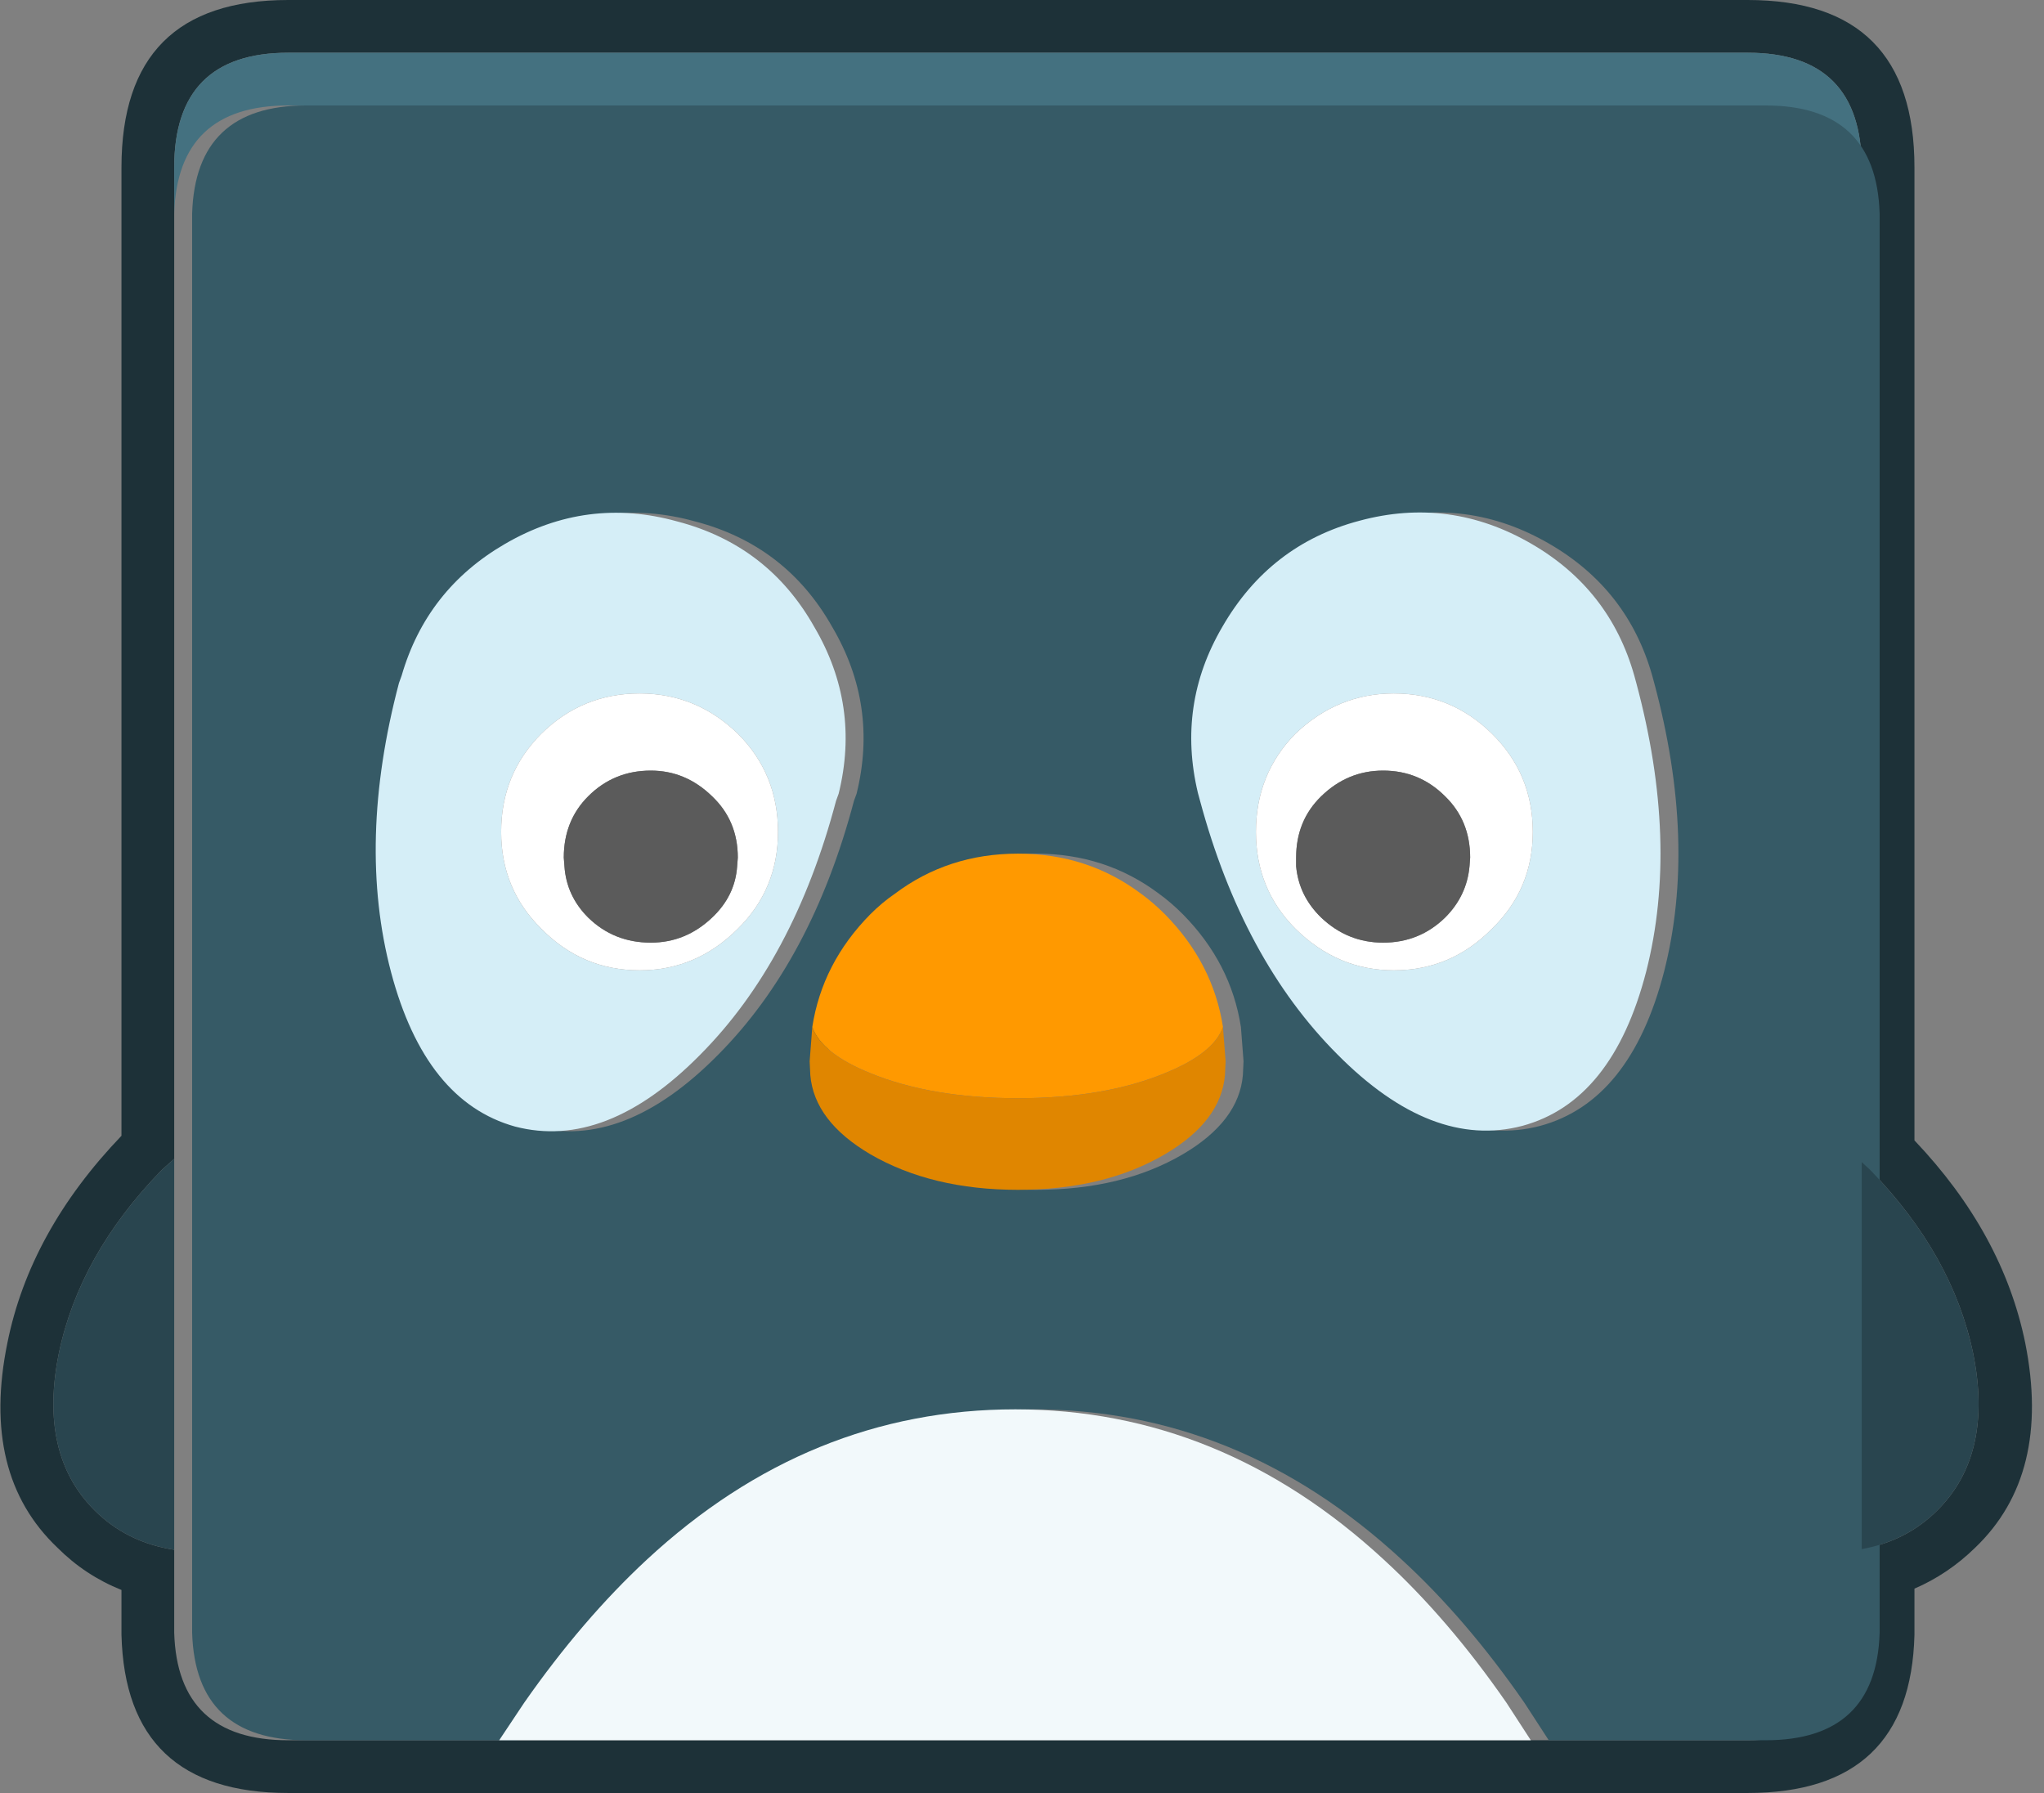 <svg width="114" height="100" viewBox="0 0 114 100" fill="none" xmlns="http://www.w3.org/2000/svg">
<rect x="0" y="0" width="114" height="100" fill="#808080" stroke="none"/>
<path d="M97.473 0C103.674 0 106.775 3.113 106.775 9.338V63.603C110.059 67.059 112.118 70.821 112.951 74.89C113.932 79.792 113 83.603 110.157 86.323C109.152 87.304 108.025 88.064 106.775 88.603V91.066V91.177C106.628 97.059 103.527 100 97.473 100H16.076C10.022 100 6.922 97.059 6.775 91.177V91.066V88.677C5.427 88.137 4.238 87.353 3.208 86.323C0.341 83.603 -0.591 79.792 0.414 74.89C1.248 70.748 3.368 66.9 6.775 63.346V9.338C6.775 3.113 9.875 0 16.076 0H97.473ZM103.833 11.912V9.338C103.833 5.074 101.713 2.941 97.473 2.941H16.076C11.836 2.941 9.716 5.074 9.716 9.338V11.912V64.632L9.054 65.221L8.981 65.294C5.941 68.431 4.042 71.826 3.282 75.478C2.522 79.228 3.184 82.145 5.267 84.228C6.468 85.429 7.951 86.164 9.716 86.434V91.066C9.838 95.061 11.959 97.059 16.076 97.059H27.841H85.378H97.473C101.591 97.059 103.711 95.061 103.833 91.066V86.397C105.5 86.103 106.909 85.38 108.061 84.228C110.145 82.145 110.807 79.228 110.047 75.478C109.287 71.826 107.387 68.431 104.348 65.294L104.275 65.221L103.833 64.816V11.912Z" fill="#1D3138"/>
<path d="M103.833 11.912C103.711 7.892 101.591 5.882 97.473 5.882H16.076C11.959 5.882 9.838 7.892 9.716 11.912V9.338C9.716 5.074 11.836 2.941 16.076 2.941H97.473C101.713 2.941 103.833 5.074 103.833 9.338V11.912Z" fill="#447180"/>
<path d="M104.833 11.912V64.816V86.397V91.066C104.711 95.061 102.591 97.059 98.473 97.059H86.378L85.017 94.963C82.86 91.85 80.581 89.191 78.179 86.985C72.125 81.397 65.275 78.603 57.628 78.603C49.956 78.603 43.105 81.397 37.076 86.985C34.674 89.216 32.395 91.875 30.238 94.963L28.841 97.059H17.076C12.959 97.059 10.838 95.061 10.716 91.066V86.434V64.632V11.912C10.838 7.892 12.959 5.882 17.076 5.882H98.473C102.591 5.882 104.711 7.892 104.833 11.912ZM92.15 37.684C91.243 34.473 89.331 32.022 86.414 30.331C83.375 28.566 80.177 28.137 76.819 29.044C73.485 29.926 70.936 31.899 69.172 34.963C67.481 37.855 67.027 40.944 67.811 44.228L67.922 44.632C69.515 50.564 72.076 55.294 75.606 58.824C79.11 62.353 82.542 63.676 85.9 62.794C89.257 61.887 91.561 59.02 92.811 54.191C94.037 49.387 93.853 44.02 92.26 38.088L92.15 37.684ZM69.209 57.279C68.841 54.902 67.762 52.806 65.973 50.993C65.532 50.551 65.091 50.172 64.65 49.853C62.664 48.358 60.373 47.61 57.775 47.61C55.177 47.61 52.885 48.358 50.9 49.853C50.434 50.172 49.98 50.551 49.539 50.993C47.75 52.806 46.672 54.902 46.304 57.279L46.157 59.191L46.194 59.963C46.341 61.679 47.456 63.15 49.539 64.375C51.819 65.698 54.564 66.36 57.775 66.36C60.985 66.36 63.718 65.698 65.973 64.375C68.056 63.15 69.172 61.679 69.319 59.963L69.356 59.191L69.209 57.279ZM47.775 44.265C48.584 40.98 48.13 37.88 46.414 34.963C44.699 31.924 42.15 29.963 38.767 29.081C35.41 28.149 32.211 28.566 29.172 30.331C26.255 32.022 24.331 34.473 23.4 37.684L23.253 38.088C21.684 44.02 21.537 49.4 22.811 54.228C24.086 59.032 26.39 61.9 29.723 62.831C33.105 63.713 36.549 62.377 40.054 58.824C43.535 55.319 46.059 50.6 47.628 44.669L47.775 44.265Z" fill="#365A66"/>
<path d="M46.775 44.265L46.628 44.669C45.059 50.6 42.535 55.319 39.054 58.823C35.549 62.377 32.106 63.713 28.723 62.831C25.39 61.899 23.086 59.032 21.812 54.228C20.537 49.399 20.684 44.02 22.253 38.088L22.4 37.684C23.331 34.473 25.255 32.022 28.172 30.331C31.211 28.566 34.41 28.149 37.767 29.081C41.15 29.963 43.699 31.924 45.414 34.963C47.13 37.88 47.584 40.98 46.775 44.265ZM91.15 37.684L91.26 38.088C92.853 44.02 93.037 49.387 91.812 54.191C90.562 59.02 88.258 61.887 84.9 62.794C81.542 63.676 78.111 62.353 74.606 58.823C71.076 55.294 68.515 50.564 66.922 44.632L66.812 44.228C66.027 40.944 66.481 37.855 68.172 34.963C69.937 31.899 72.486 29.926 75.819 29.044C79.177 28.137 82.375 28.566 85.415 30.331C88.331 32.022 90.243 34.473 91.15 37.684ZM85.488 46.397C85.488 44.24 84.728 42.414 83.209 40.919C81.689 39.424 79.863 38.676 77.731 38.676C75.647 38.676 73.821 39.424 72.253 40.919C70.782 42.414 70.047 44.24 70.047 46.397C70.047 48.529 70.782 50.331 72.253 51.801C73.821 53.346 75.647 54.118 77.731 54.118C79.863 54.118 81.689 53.346 83.209 51.801C84.728 50.331 85.488 48.529 85.488 46.397ZM27.951 46.397C27.951 48.529 28.699 50.331 30.194 51.801C31.713 53.346 33.539 54.118 35.672 54.118C37.78 54.118 39.606 53.346 41.15 51.801C42.645 50.331 43.392 48.529 43.392 46.397C43.392 44.24 42.645 42.414 41.15 40.919C39.606 39.424 37.78 38.676 35.672 38.676C33.539 38.676 31.713 39.424 30.194 40.919C28.699 42.414 27.951 44.24 27.951 46.397Z" fill="#D5EEF7"/>
<path d="M27.951 46.397C27.951 44.24 28.699 42.414 30.194 40.919C31.713 39.424 33.539 38.676 35.672 38.676C37.78 38.676 39.606 39.424 41.15 40.919C42.645 42.414 43.392 44.24 43.392 46.397C43.392 48.529 42.645 50.331 41.15 51.801C39.606 53.346 37.78 54.118 35.672 54.118C33.539 54.118 31.713 53.346 30.194 51.801C28.699 50.331 27.951 48.529 27.951 46.397ZM85.488 46.397C85.488 48.529 84.728 50.331 83.209 51.801C81.689 53.346 79.863 54.118 77.731 54.118C75.647 54.118 73.821 53.346 72.253 51.801C70.782 50.331 70.047 48.529 70.047 46.397C70.047 44.24 70.782 42.414 72.253 40.919C73.821 39.424 75.647 38.676 77.731 38.676C79.863 38.676 81.689 39.424 83.209 40.919C84.728 42.414 85.488 44.24 85.488 46.397ZM81.995 47.831C81.995 46.458 81.53 45.319 80.598 44.412C79.642 43.456 78.49 42.978 77.142 42.978C75.819 42.978 74.667 43.456 73.686 44.412C72.755 45.319 72.289 46.458 72.289 47.831V48.309C72.387 49.412 72.853 50.368 73.686 51.176C74.667 52.108 75.819 52.574 77.142 52.574C78.49 52.574 79.642 52.108 80.598 51.176C81.407 50.368 81.861 49.412 81.959 48.309L81.995 47.831ZM31.444 47.831L31.481 48.309C31.554 49.412 31.995 50.368 32.804 51.176C33.76 52.108 34.924 52.574 36.297 52.574C37.596 52.574 38.736 52.108 39.716 51.176C40.574 50.368 41.039 49.412 41.113 48.309L41.15 47.831C41.15 46.458 40.672 45.319 39.716 44.412C38.736 43.456 37.596 42.978 36.297 42.978C34.924 42.978 33.76 43.456 32.804 44.412C31.897 45.319 31.444 46.458 31.444 47.831Z" fill="white"/>
<path d="M31.444 47.831C31.444 46.458 31.897 45.319 32.804 44.412C33.76 43.456 34.924 42.978 36.297 42.978C37.596 42.978 38.736 43.456 39.716 44.412C40.672 45.319 41.15 46.458 41.15 47.831L41.113 48.309C41.039 49.412 40.574 50.368 39.716 51.176C38.736 52.108 37.596 52.574 36.297 52.574C34.924 52.574 33.76 52.108 32.804 51.176C31.995 50.368 31.554 49.412 31.481 48.309L31.444 47.831ZM81.995 47.831L81.959 48.309C81.861 49.412 81.407 50.368 80.598 51.176C79.642 52.108 78.49 52.574 77.142 52.574C75.819 52.574 74.667 52.108 73.686 51.176C72.853 50.368 72.388 49.412 72.289 48.309V47.831C72.289 46.458 72.755 45.319 73.686 44.412C74.667 43.456 75.819 42.978 77.142 42.978C78.49 42.978 79.642 43.456 80.598 44.412C81.53 45.319 81.995 46.458 81.995 47.831Z" fill="#5B5B5B"/>
<path d="M45.304 57.279C45.672 54.902 46.75 52.806 48.539 50.993C48.981 50.551 49.434 50.172 49.9 49.853C51.885 48.358 54.177 47.61 56.775 47.61C59.373 47.61 61.664 48.358 63.65 49.853C64.091 50.172 64.532 50.551 64.973 50.993C66.763 52.806 67.841 54.902 68.209 57.279C67.865 58.26 66.787 59.118 64.973 59.853C62.718 60.784 59.986 61.25 56.775 61.25C53.564 61.25 50.819 60.784 48.539 59.853C46.726 59.118 45.647 58.26 45.304 57.279Z" fill="#FF9900"/>
<path d="M45.304 57.279C45.647 58.26 46.726 59.117 48.539 59.853C50.819 60.784 53.564 61.25 56.775 61.25C59.985 61.25 62.718 60.784 64.973 59.853C66.787 59.117 67.865 58.26 68.208 57.279L68.356 59.191L68.319 59.963C68.172 61.679 67.056 63.149 64.973 64.375C62.718 65.698 59.985 66.36 56.775 66.36C53.564 66.36 50.819 65.698 48.539 64.375C46.456 63.149 45.341 61.679 45.194 59.963L45.157 59.191L45.304 57.279Z" fill="#E08600"/>
<path d="M27.841 97.059L29.238 94.963C31.395 91.875 33.674 89.216 36.076 86.985C42.105 81.397 48.956 78.603 56.628 78.603C64.275 78.603 71.125 81.397 77.179 86.985C79.581 89.191 81.86 91.85 84.017 94.963L85.378 97.059H27.841Z" fill="#F2F9FB"/>
<path d="M9.716 64.632V86.434C7.951 86.164 6.468 85.429 5.267 84.228C3.184 82.145 2.522 79.228 3.282 75.478C4.042 71.826 5.941 68.431 8.981 65.294L9.054 65.221L9.716 64.632ZM103.834 86.397V64.816L104.275 65.221L104.348 65.294C107.388 68.431 109.287 71.826 110.047 75.478C110.807 79.228 110.145 82.145 108.062 84.228C106.91 85.38 105.5 86.103 103.834 86.397Z" fill="#29454F"/>
</svg>
